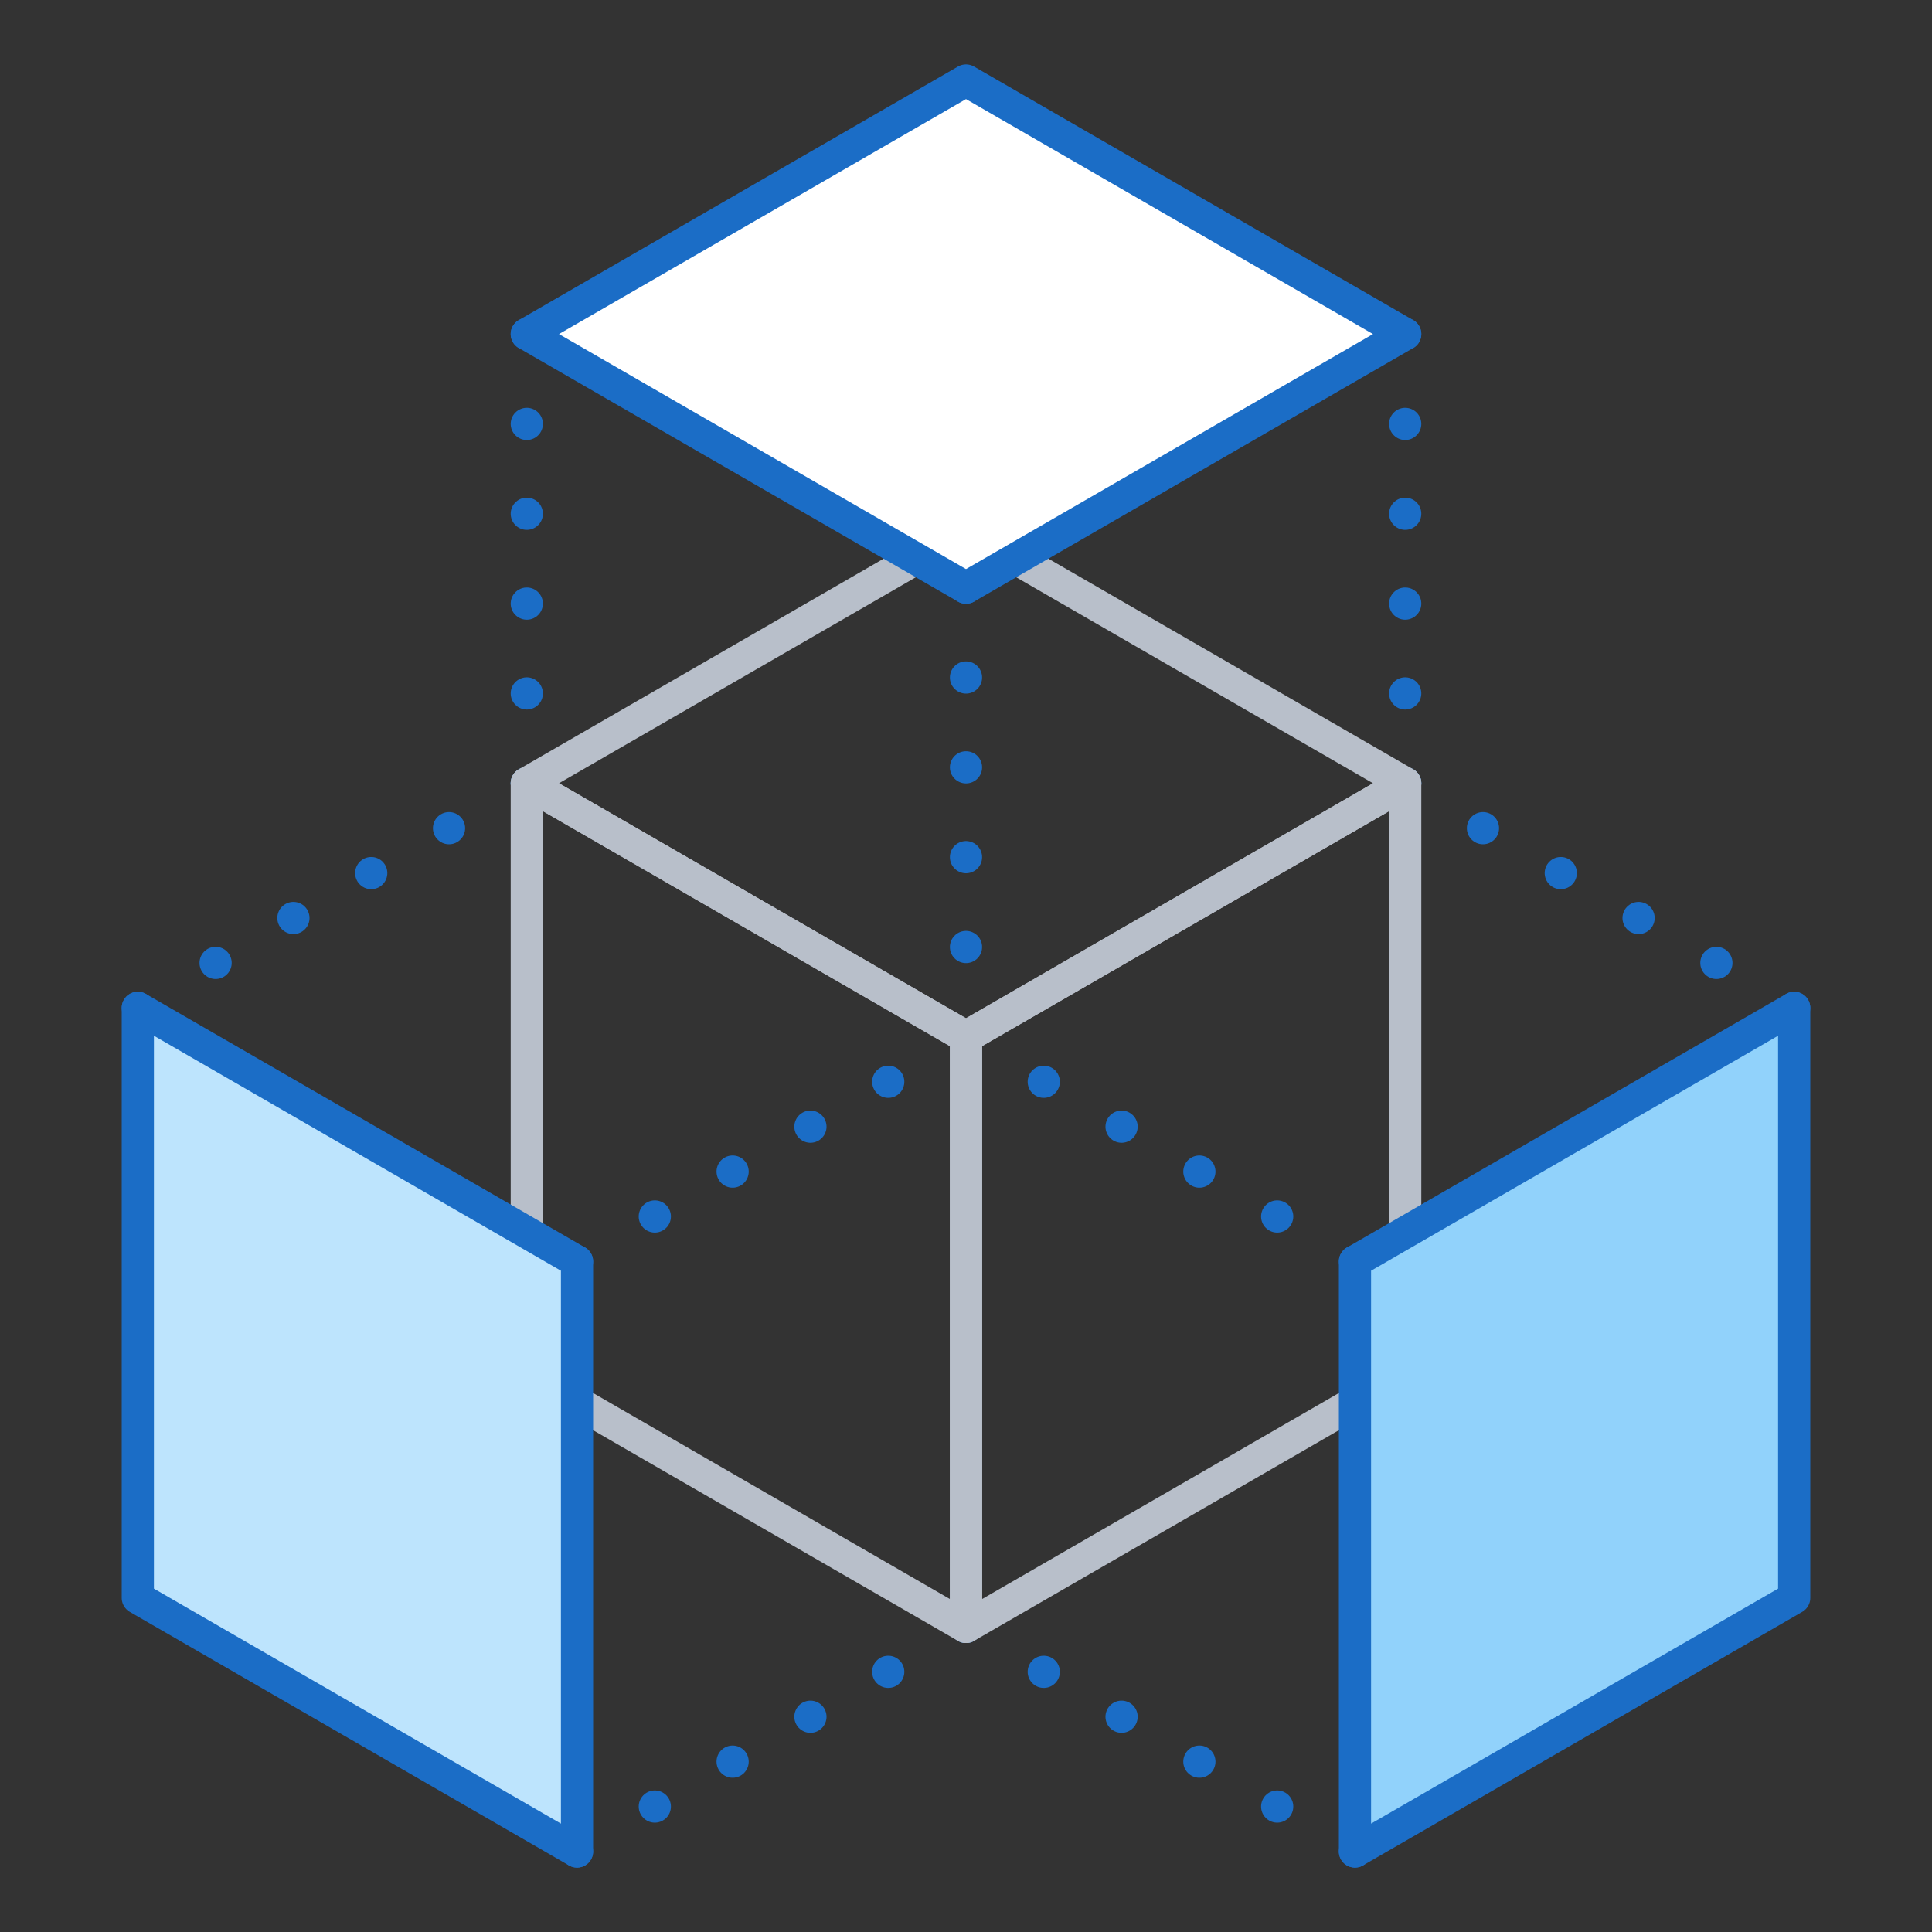 <svg xmlns="http://www.w3.org/2000/svg" viewBox="0 0 120 120"><rect x="0" y="0" width="120" height="120" fill="#333333" stroke="none"/><defs><style>.cls-1,.cls-2,.cls-3,.cls-7{fill:none;}.cls-1,.cls-2,.cls-5{stroke:#1b6dc6;}.cls-1,.cls-2,.cls-3,.cls-5{stroke-linecap:round;stroke-linejoin:round;stroke-width:2px;}.cls-2{stroke-dasharray:0 5.58;}.cls-3{stroke:#b8bfca;}.cls-4{fill:#fff;}.cls-5{fill:#91d2fb;}.cls-6{fill:#bde4fd;}</style></defs><title>improve-infrastructure</title><g id="Layer_2" data-name="Layer 2"><g id="Actions"><line class="cls-1" x1="60" y1="64.4" x2="60" y2="64.4"/><line class="cls-2" x1="64.83" y1="67.19" x2="81.74" y2="76.95"/><line class="cls-1" x1="84.16" y1="78.35" x2="84.16" y2="78.35"/><line class="cls-1" x1="60" y1="101.05" x2="60" y2="101.05"/><line class="cls-2" x1="64.83" y1="103.84" x2="81.74" y2="113.6"/><line class="cls-1" x1="84.16" y1="115" x2="84.16" y2="115"/><line class="cls-1" x1="87.28" y1="48.65" x2="87.28" y2="48.65"/><line class="cls-2" x1="92.11" y1="51.44" x2="109.02" y2="61.2"/><line class="cls-1" x1="111.44" y1="62.6" x2="111.44" y2="62.6"/><line class="cls-1" x1="60" y1="64.4" x2="60" y2="64.4"/><line class="cls-2" x1="55.17" y1="67.19" x2="38.26" y2="76.95"/><line class="cls-1" x1="35.84" y1="78.35" x2="35.84" y2="78.35"/><line class="cls-1" x1="60" y1="101.05" x2="60" y2="101.05"/><line class="cls-2" x1="55.17" y1="103.84" x2="38.26" y2="113.6"/><line class="cls-1" x1="35.84" y1="115" x2="35.84" y2="115"/><line class="cls-1" x1="32.72" y1="48.65" x2="32.72" y2="48.65"/><line class="cls-2" x1="27.89" y1="51.44" x2="10.98" y2="61.2"/><line class="cls-1" x1="8.56" y1="62.6" x2="8.56" y2="62.6"/><line class="cls-1" x1="87.28" y1="20.75" x2="87.28" y2="20.75"/><line class="cls-2" x1="87.28" y1="26.33" x2="87.28" y2="45.86"/><line class="cls-1" x1="87.28" y1="48.65" x2="87.28" y2="48.65"/><line class="cls-1" x1="60" y1="36.5" x2="60" y2="36.5"/><line class="cls-2" x1="60" y1="42.08" x2="60" y2="61.61"/><line class="cls-1" x1="60" y1="64.4" x2="60" y2="64.4"/><line class="cls-1" x1="32.72" y1="20.75" x2="32.72" y2="20.75"/><line class="cls-2" x1="32.72" y1="26.33" x2="32.72" y2="45.86"/><line class="cls-1" x1="32.72" y1="48.65" x2="32.72" y2="48.65"/><polygon class="cls-3" points="60 64.4 32.72 48.65 60 32.9 87.28 48.65 60 64.4"/><polygon class="cls-3" points="60 101.05 60 64.4 87.28 48.65 87.28 85.3 60 101.05"/><polygon class="cls-3" points="60 101.05 60 64.4 32.72 48.65 32.72 85.3 60 101.05"/><polygon class="cls-4" points="60 36.5 32.72 20.75 60 5 87.28 20.75 60 36.5"/><polygon class="cls-1" points="60 36.5 32.72 20.75 60 5 87.28 20.75 60 36.5"/><polygon class="cls-5" points="84.16 115 84.16 78.35 111.44 62.6 111.44 99.25 84.16 115"/><polygon class="cls-6" points="35.84 115 35.84 78.35 8.56 62.6 8.56 99.25 35.84 115"/><polygon class="cls-1" points="35.84 115 35.84 78.35 8.56 62.6 8.56 99.25 35.84 115"/><rect class="cls-7" width="120" height="120"/><rect class="cls-7" width="120" height="120"/></g></g></svg>